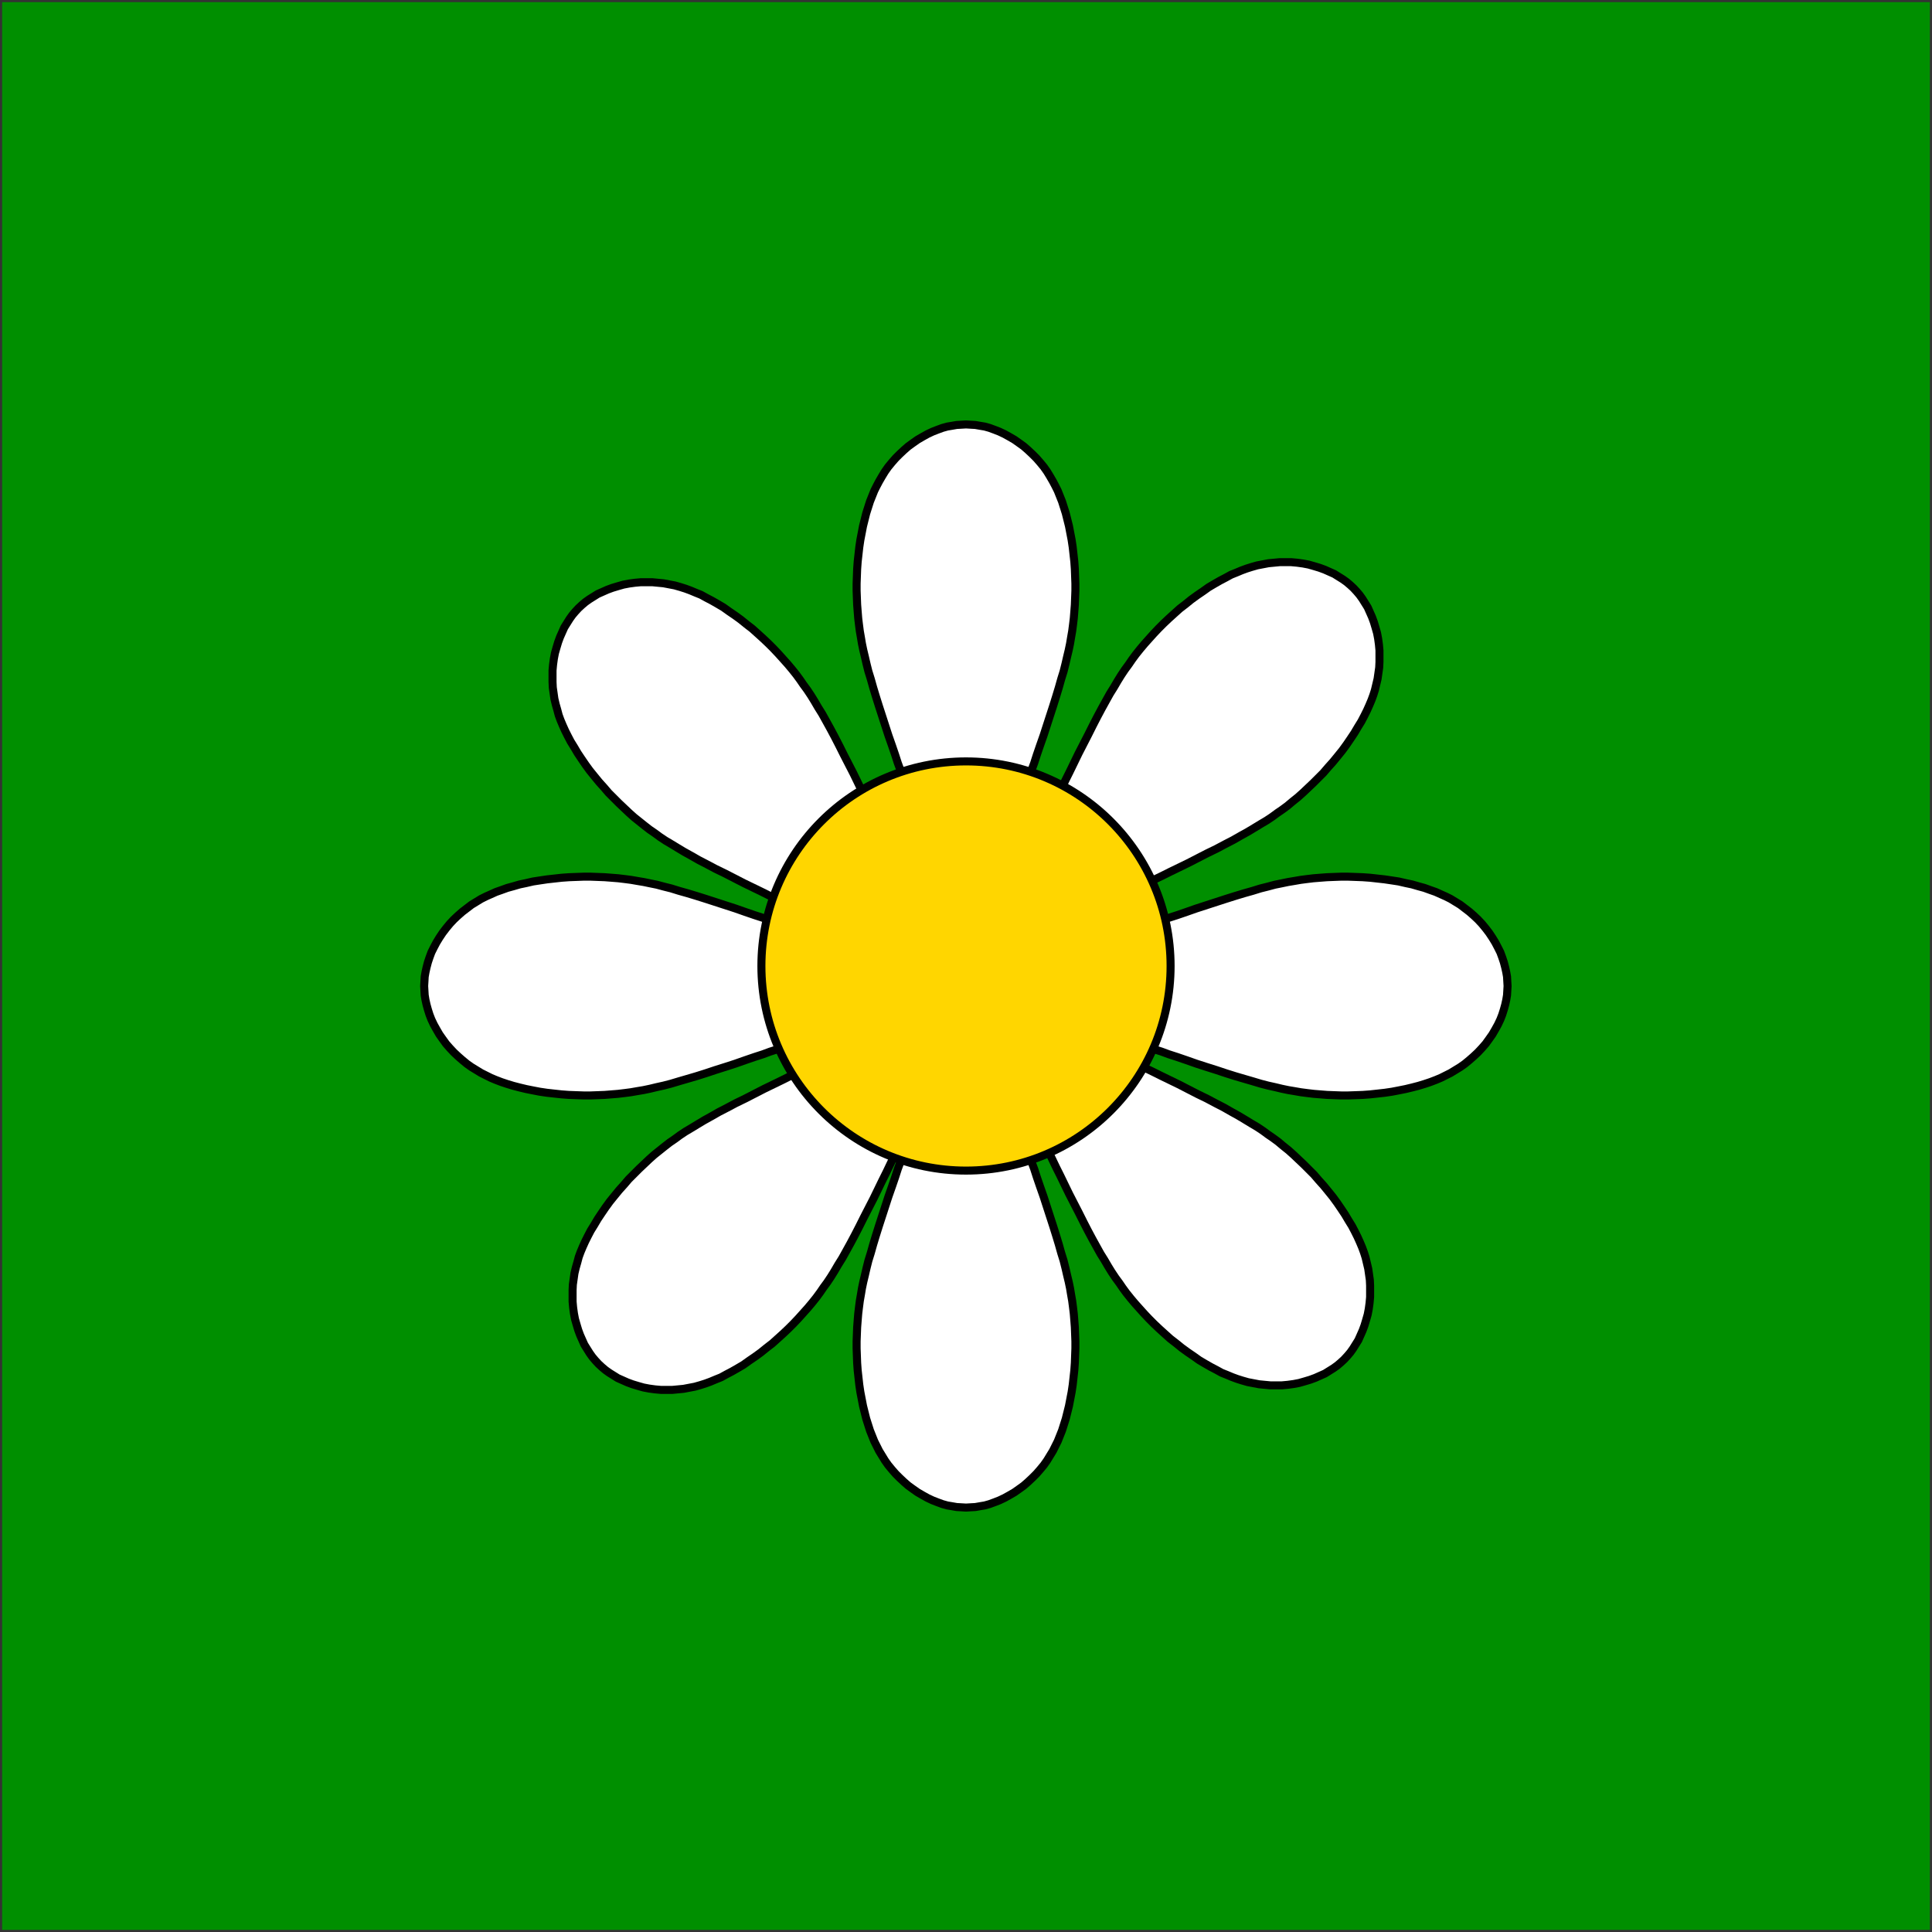 <?xml version="1.0" encoding="UTF-8" standalone="no"?>
<!-- Creator: fig2dev Version 3.2.9 -->
<!-- CreationDate: 2024-08-20 12:45:04 -->
<!-- Magnification: 3 -->
<svg	xmlns="http://www.w3.org/2000/svg"
	xmlns:xlink="http://www.w3.org/1999/xlink"
	width="1301pt" height="1301pt"
	viewBox="-12 -12 7224 7224">
<rect x="-12" y="-12" width="7224" height="7224" fill="#333333" stroke="none"/>
<g fill="none">
<!-- Line -->
<rect x="0" y="0" width="7200" height="7200" fill="#008f00"
	stroke="#008f00" stroke-width="8px"/>
<!-- Line -->
<polyline points=" 3375,4275 3374,4278 3372,4284 3368,4294 3362,4310 3355,4332 3345,4359 3335,4390
 3323,4425 3310,4462 3298,4499 3286,4536 3274,4573 3263,4608 3253,4641 3244,4673
 3235,4702 3228,4730 3222,4756 3216,4781 3211,4805 3207,4829 3203,4852 3200,4875
 3197,4900 3195,4925 3193,4951 3192,4977 3191,5003 3191,5030 3192,5057 3193,5084
 3195,5112 3198,5139 3201,5166 3205,5193 3210,5219 3215,5245 3221,5269 3227,5293
 3234,5315 3241,5337 3249,5357 3257,5377 3266,5395 3275,5413 3286,5431 3297,5449
 3309,5466 3323,5483 3337,5499 3352,5514 3368,5529 3384,5543 3402,5556 3419,5568
 3438,5579 3456,5589 3475,5598 3493,5605 3512,5612 3530,5617 3548,5620 3565,5623
 3583,5624 3600,5625 3617,5624 3635,5623 3652,5620 3670,5617 3688,5612 3707,5605
 3725,5598 3744,5589 3762,5579 3781,5568 3798,5556 3816,5543 3832,5529 3848,5514
 3863,5499 3877,5483 3891,5466 3903,5449 3914,5431 3925,5413 3934,5395 3943,5377
 3951,5357 3959,5337 3966,5315 3973,5293 3979,5269 3985,5245 3990,5219 3995,5193
 3999,5166 4002,5139 4005,5112 4007,5084 4008,5057 4009,5030 4009,5003 4008,4977
 4007,4951 4005,4925 4003,4900 4000,4875 3997,4852 3993,4829 3989,4805 3984,4781
 3978,4756 3972,4730 3965,4702 3956,4673 3947,4641 3937,4608 3926,4573 3914,4536
 3902,4499 3890,4462 3877,4425 3865,4390 3855,4359 3845,4332 3838,4310 3832,4294
 3828,4284 3826,4278 3825,4275" fill="#ffffff"
	stroke="#000000" stroke-width="30px" stroke-linejoin="bevel"/>
<!-- Line -->
<polyline points=" 3900,4275 3901,4278 3904,4283 3909,4293 3916,4309 3926,4330 3938,4355 3953,4385
 3969,4418 3986,4453 4004,4488 4022,4523 4039,4557 4056,4590 4072,4620 4088,4649
 4103,4676 4118,4700 4132,4724 4145,4745 4159,4766 4173,4785 4186,4804 4200,4823
 4216,4843 4232,4862 4249,4881 4267,4901 4285,4920 4304,4939 4323,4957 4344,4976
 4364,4994 4386,5011 4407,5028 4429,5044 4451,5059 4472,5074 4494,5087 4515,5099
 4536,5110 4556,5121 4576,5129 4595,5137 4614,5144 4633,5150 4654,5156 4675,5160
 4696,5164 4717,5166 4738,5168 4760,5168 4781,5168 4803,5166 4825,5163 4846,5159
 4867,5153 4887,5147 4906,5140 4924,5132 4942,5124 4958,5114 4974,5104 4988,5094
 5001,5083 5014,5071 5026,5058 5037,5045 5047,5031 5057,5015 5067,4999 5075,4981
 5083,4963 5090,4944 5096,4924 5102,4903 5106,4882 5109,4860 5111,4838 5111,4817
 5111,4795 5110,4774 5107,4753 5104,4732 5099,4711 5094,4690 5088,4671 5081,4652
 5073,4633 5064,4613 5054,4593 5043,4572 5030,4551 5017,4529 5003,4508 4988,4486
 4972,4464 4955,4443 4937,4421 4919,4401 4901,4380 4882,4361 4863,4342 4844,4324
 4825,4306 4806,4289 4786,4273 4767,4257 4748,4243 4729,4230 4710,4216 4689,4202
 4667,4189 4644,4175 4619,4160 4592,4145 4564,4129 4533,4113 4501,4096 4466,4079
 4431,4061 4396,4043 4361,4026 4328,4010 4298,3995 4273,3983 4252,3973 4236,3966
 4226,3961 4221,3958 4218,3957" fill="#ffffff"
	stroke="#000000" stroke-width="30px" stroke-linejoin="bevel"/>
<!-- Line -->
<polyline points=" 4274,3450 4277,3449 4283,3447 4293,3443 4309,3437 4331,3430 4358,3420 4389,3410
 4424,3398 4461,3385 4498,3373 4535,3361 4572,3349 4607,3338 4640,3328 4672,3319
 4701,3310 4729,3303 4755,3296 4780,3291 4804,3286 4828,3282 4851,3278 4874,3275
 4899,3272 4924,3270 4950,3268 4976,3267 5002,3266 5029,3266 5056,3267 5083,3268
 5111,3270 5138,3273 5165,3276 5192,3280 5218,3284 5244,3290 5268,3295 5292,3302
 5314,3308 5336,3316 5356,3323 5376,3332 5394,3340 5412,3349 5430,3360 5448,3371
 5465,3384 5482,3397 5498,3411 5514,3426 5529,3442 5543,3459 5556,3476 5568,3494
 5579,3512 5589,3531 5598,3549 5605,3568 5611,3586 5616,3605 5620,3623 5623,3640
 5624,3658 5625,3675 5624,3692 5623,3709 5620,3727 5616,3745 5611,3763 5605,3782
 5598,3800 5589,3819 5579,3837 5568,3856 5556,3873 5543,3891 5529,3907 5514,3923
 5498,3938 5482,3952 5465,3966 5448,3978 5430,3989 5412,4000 5394,4009 5376,4018
 5357,4026 5336,4034 5315,4041 5292,4048 5269,4054 5244,4060 5219,4065 5193,4070
 5166,4074 5139,4077 5111,4080 5084,4082 5057,4083 5029,4084 5003,4084 4976,4083
 4950,4082 4925,4080 4900,4078 4875,4075 4852,4072 4829,4068 4805,4064 4781,4059
 4756,4053 4729,4047 4702,4040 4672,4031 4641,4022 4607,4012 4572,4001 4536,3989
 4498,3977 4461,3965 4424,3952 4389,3940 4358,3930 4331,3920 4309,3913 4293,3907
 4283,3903 4277,3901 4274,3900" fill="#ffffff"
	stroke="#000000" stroke-width="30px" stroke-linejoin="bevel"/>
<!-- Line -->
<polyline points=" 3935,2983 3936,2980 3939,2975 3944,2965 3951,2949 3961,2928 3973,2903 3988,2873
 4004,2840 4021,2805 4039,2770 4057,2735 4074,2701 4091,2668 4107,2638 4123,2609
 4138,2582 4153,2558 4167,2534 4180,2513 4194,2492 4208,2473 4221,2454 4235,2435
 4251,2415 4267,2396 4284,2377 4302,2357 4320,2338 4339,2319 4358,2301 4379,2282
 4399,2264 4421,2247 4442,2230 4464,2214 4486,2199 4507,2184 4529,2171 4550,2159
 4571,2148 4591,2137 4611,2129 4630,2121 4649,2114 4668,2108 4689,2102 4710,2098
 4731,2094 4752,2092 4773,2090 4795,2090 4816,2090 4838,2092 4860,2095 4881,2099
 4902,2105 4922,2111 4941,2118 4959,2126 4977,2134 4993,2144 5009,2154 5023,2164
 5036,2175 5049,2187 5061,2200 5072,2213 5082,2227 5092,2243 5102,2259 5110,2277
 5118,2295 5125,2314 5131,2334 5137,2355 5141,2376 5144,2398 5146,2420 5146,2441
 5146,2463 5145,2484 5142,2505 5139,2526 5134,2547 5129,2568 5123,2587 5116,2606
 5108,2625 5099,2645 5089,2665 5078,2686 5065,2707 5052,2729 5038,2750 5023,2772
 5007,2794 4990,2815 4972,2837 4954,2857 4936,2878 4917,2897 4898,2916 4879,2934
 4860,2952 4841,2969 4821,2985 4802,3001 4783,3015 4764,3028 4745,3042 4724,3056
 4702,3069 4679,3083 4654,3098 4627,3113 4599,3129 4568,3145 4536,3162 4501,3179
 4466,3197 4431,3215 4396,3232 4363,3248 4333,3263 4308,3275 4287,3285 4271,3292
 4261,3297 4256,3300 4253,3301" fill="#ffffff"
	stroke="#000000" stroke-width="30px" stroke-linejoin="bevel"/>
<!-- Line -->
<polyline points=" 3375,2925 3374,2922 3372,2916 3368,2906 3362,2890 3355,2868 3345,2841 3335,2810
 3323,2775 3310,2738 3298,2701 3286,2664 3274,2627 3263,2592 3253,2559 3244,2527
 3235,2498 3228,2470 3222,2444 3216,2419 3211,2395 3207,2371 3203,2348 3200,2325
 3197,2300 3195,2275 3193,2249 3192,2223 3191,2197 3191,2170 3192,2143 3193,2116
 3195,2088 3198,2061 3201,2034 3205,2007 3210,1981 3215,1955 3221,1931 3227,1907
 3234,1885 3241,1863 3249,1843 3257,1823 3266,1805 3275,1788 3286,1769 3297,1751
 3309,1734 3323,1717 3337,1701 3352,1686 3368,1671 3384,1657 3402,1644 3419,1632
 3438,1621 3456,1611 3475,1602 3493,1595 3512,1588 3530,1583 3548,1580 3565,1577
 3583,1576 3600,1575 3617,1576 3635,1577 3652,1580 3670,1583 3688,1588 3707,1595
 3725,1602 3744,1611 3762,1621 3781,1632 3798,1644 3816,1657 3832,1671 3848,1686
 3863,1701 3877,1717 3891,1734 3903,1751 3914,1769 3925,1788 3934,1805 3943,1823
 3951,1843 3959,1863 3966,1885 3973,1907 3979,1931 3985,1955 3990,1981 3995,2007
 3999,2034 4002,2061 4005,2088 4007,2116 4008,2143 4009,2170 4009,2197 4008,2223
 4007,2249 4005,2275 4003,2300 4000,2325 3997,2348 3993,2371 3989,2395 3984,2419
 3978,2444 3972,2470 3965,2498 3956,2527 3947,2559 3937,2592 3926,2627 3914,2664
 3902,2701 3890,2738 3877,2775 3865,2810 3855,2841 3845,2868 3838,2890 3832,2906
 3828,2916 3826,2922 3825,2925" fill="#ffffff"
	stroke="#000000" stroke-width="30px" stroke-linejoin="bevel"/>
<!-- Line -->
<polyline points=" 3265,3058 3264,3055 3261,3050 3256,3040 3249,3024 3239,3003 3227,2978 3212,2948
 3196,2915 3179,2880 3161,2845 3143,2810 3126,2776 3109,2743 3093,2713 3077,2684
 3062,2657 3047,2633 3033,2609 3020,2588 3006,2567 2992,2548 2979,2529 2965,2510
 2949,2490 2933,2471 2916,2452 2898,2432 2880,2413 2861,2394 2842,2376 2821,2357
 2801,2339 2779,2322 2758,2305 2736,2289 2714,2274 2693,2259 2671,2246 2650,2234
 2629,2223 2609,2212 2589,2204 2570,2196 2551,2189 2532,2183 2511,2177 2490,2173
 2469,2169 2448,2167 2427,2165 2405,2165 2384,2165 2362,2167 2340,2170 2319,2174
 2298,2180 2278,2186 2259,2193 2241,2201 2223,2209 2207,2219 2191,2229 2177,2239
 2164,2250 2151,2262 2139,2275 2128,2288 2118,2302 2108,2318 2098,2334 2090,2352
 2082,2370 2075,2389 2069,2409 2063,2430 2059,2451 2056,2473 2054,2495 2054,2516
 2054,2538 2055,2559 2058,2580 2061,2601 2066,2622 2072,2643 2077,2662 2084,2681
 2092,2700 2101,2720 2111,2740 2122,2761 2135,2782 2148,2804 2162,2825 2177,2847
 2193,2869 2210,2890 2228,2912 2246,2932 2264,2953 2283,2972 2302,2991 2321,3009
 2340,3027 2359,3044 2379,3060 2399,3076 2417,3090 2436,3103 2455,3117 2476,3131
 2498,3144 2521,3158 2546,3173 2573,3188 2601,3204 2632,3220 2664,3237 2699,3254
 2734,3272 2769,3290 2804,3307 2837,3323 2867,3338 2892,3350 2913,3360 2929,3367
 2939,3372 2944,3375 2947,3376" fill="#ffffff"
	stroke="#000000" stroke-width="30px" stroke-linejoin="bevel"/>
<!-- Line -->
<polyline points=" 2925,3450 2922,3449 2916,3447 2906,3443 2890,3437 2868,3430 2841,3420 2810,3410
 2775,3398 2738,3385 2701,3373 2664,3361 2627,3349 2592,3338 2559,3328 2527,3319
 2498,3310 2470,3303 2444,3296 2419,3291 2395,3286 2371,3282 2348,3278 2325,3275
 2300,3272 2275,3270 2249,3268 2223,3267 2197,3266 2170,3266 2143,3267 2116,3268
 2088,3270 2061,3273 2034,3276 2007,3280 1981,3284 1955,3290 1931,3295 1907,3302
 1885,3308 1863,3316 1843,3323 1823,3332 1805,3340 1787,3349 1769,3360 1751,3371
 1734,3384 1717,3397 1701,3411 1685,3426 1670,3442 1656,3459 1643,3476 1631,3494
 1620,3512 1610,3531 1601,3549 1594,3568 1588,3586 1583,3605 1579,3623 1576,3640
 1575,3658 1574,3675 1575,3692 1576,3709 1579,3727 1583,3745 1588,3763 1594,3782
 1601,3800 1610,3819 1620,3837 1631,3856 1643,3873 1656,3891 1670,3907 1685,3923
 1701,3938 1717,3952 1734,3966 1751,3978 1769,3989 1787,4000 1805,4009 1823,4018
 1842,4026 1863,4034 1884,4041 1907,4048 1930,4054 1955,4060 1980,4065 2006,4070
 2033,4074 2060,4077 2088,4080 2115,4082 2142,4083 2170,4084 2196,4084 2223,4083
 2249,4082 2274,4080 2299,4078 2324,4075 2347,4072 2370,4068 2394,4064 2418,4059
 2443,4053 2470,4047 2497,4040 2527,4031 2558,4022 2592,4012 2627,4001 2663,3989
 2701,3977 2738,3965 2775,3952 2810,3940 2841,3930 2868,3920 2890,3913 2906,3907
 2916,3903 2922,3901 2925,3900" fill="#ffffff"
	stroke="#000000" stroke-width="30px" stroke-linejoin="bevel"/>
<!-- Line -->
<polyline points=" 3340,4292 3339,4295 3336,4300 3331,4310 3324,4326 3314,4347 3302,4372 3287,4402
 3271,4435 3254,4470 3236,4505 3218,4540 3201,4574 3184,4607 3168,4637 3152,4666
 3137,4693 3122,4717 3108,4741 3095,4762 3081,4783 3067,4802 3054,4821 3040,4840
 3024,4860 3008,4879 2991,4898 2973,4918 2955,4937 2936,4956 2917,4974 2896,4993
 2876,5011 2854,5028 2833,5045 2811,5061 2789,5076 2768,5091 2746,5104 2725,5116
 2704,5127 2684,5138 2664,5146 2645,5154 2626,5161 2607,5167 2586,5173 2565,5177
 2544,5181 2523,5183 2502,5185 2480,5185 2459,5185 2437,5183 2415,5180 2394,5176
 2373,5170 2353,5164 2334,5157 2316,5149 2298,5141 2282,5131 2266,5121 2252,5111
 2239,5100 2226,5088 2214,5075 2203,5062 2193,5048 2183,5032 2173,5016 2165,4998
 2157,4980 2150,4961 2144,4941 2138,4920 2134,4899 2131,4877 2129,4855 2129,4834
 2129,4812 2130,4791 2133,4770 2136,4749 2141,4728 2147,4707 2152,4688 2159,4669
 2167,4650 2176,4630 2186,4610 2197,4589 2210,4568 2223,4546 2237,4525 2252,4503
 2268,4481 2285,4460 2303,4438 2321,4418 2339,4397 2358,4378 2377,4359 2396,4341
 2415,4323 2434,4306 2454,4290 2474,4274 2492,4260 2511,4247 2530,4233 2551,4219
 2573,4206 2596,4192 2621,4177 2648,4162 2676,4146 2707,4130 2739,4113 2774,4096
 2809,4078 2844,4060 2879,4043 2912,4027 2942,4012 2967,4000 2988,3990 3004,3983
 3014,3978 3019,3975 3022,3974" fill="#ffffff"
	stroke="#000000" stroke-width="30px" stroke-linejoin="bevel"/>
<!-- Circle -->
<circle cx="3600" cy="3600" r="765" fill="#ffd600"
	stroke="#000000" stroke-width="30px"/>
</g>
</svg>
